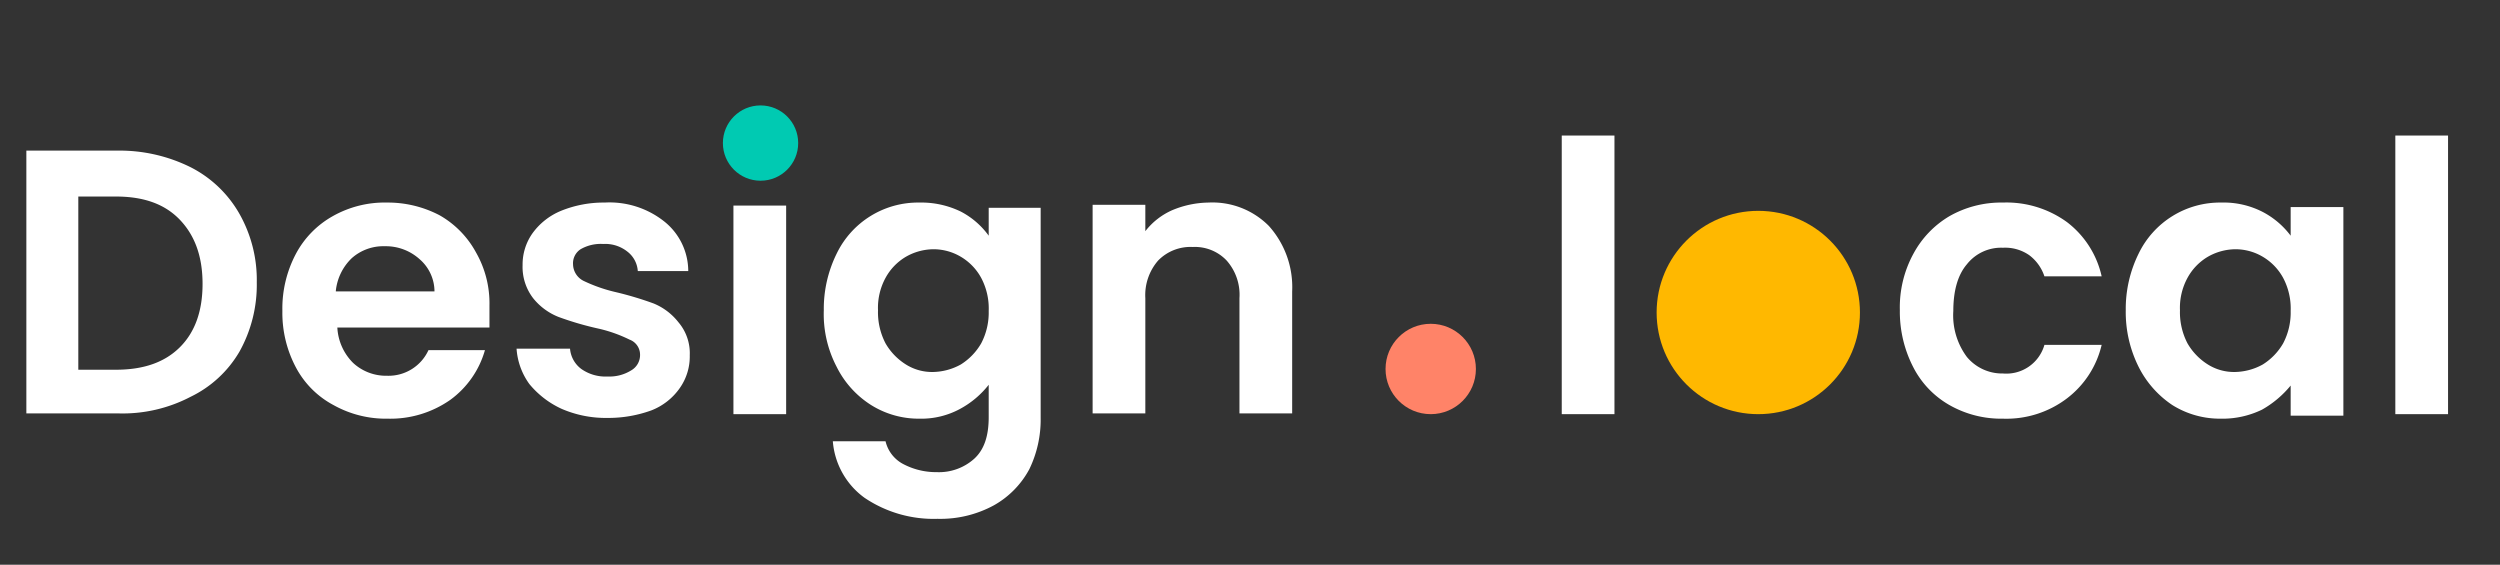 <svg id="Layer_1" data-name="Layer 1" xmlns="http://www.w3.org/2000/svg" viewBox="0 0 332 75"><rect x="0" y="0" width="332" height="75" fill="#333333" stroke="none"/><defs><style>.cls-1{fill:#fff;}.cls-2{fill:#00cab2;}.cls-3{fill:#ff8368;}.cls-4{fill:#ffb800;}</style></defs><title>designdotlocallogo</title><path class="cls-1" d="M31.8,28.4a15.56,15.56,0,0,0-6.5-6.2A21.21,21.21,0,0,0,15.7,20H3.5V54.9H15.7a19.46,19.46,0,0,0,9.6-2.2,15.12,15.12,0,0,0,6.5-6,18.2,18.2,0,0,0,2.3-9.2A17.82,17.82,0,0,0,31.8,28.4ZM23.9,46.1c-2,2-4.8,3-8.5,3h-5v-23h5c3.7,0,6.5,1,8.5,3.1s3,4.9,3,8.5S25.9,44.1,23.9,46.1Z"/><path class="cls-1" d="M65,40.6a13.62,13.62,0,0,0-1.8-7.1,12.56,12.56,0,0,0-4.8-4.9,14.79,14.79,0,0,0-7-1.7,14,14,0,0,0-7.2,1.8,12.42,12.42,0,0,0-4.9,5,15.53,15.53,0,0,0-1.8,7.6,15.41,15.41,0,0,0,1.8,7.5,12.05,12.05,0,0,0,5,5,14.25,14.25,0,0,0,7.2,1.8,13.86,13.86,0,0,0,8.3-2.5,12.31,12.31,0,0,0,4.6-6.6H56.9a5.83,5.83,0,0,1-5.5,3.4,6.44,6.44,0,0,1-4.5-1.7,7.12,7.12,0,0,1-2.1-4.7H65Zm-20.4-2a7,7,0,0,1,2.1-4.3,6.29,6.29,0,0,1,4.4-1.6,6.69,6.69,0,0,1,4.6,1.7,5.68,5.68,0,0,1,2,4.3H44.6Z"/><path class="cls-1" d="M80.7,55.5a14.76,14.76,0,0,1-6.1-1.2A12,12,0,0,1,70.3,51a9,9,0,0,1-1.7-4.7h7.1A3.73,3.73,0,0,0,77.2,49a5.58,5.58,0,0,0,3.5,1,5.45,5.45,0,0,0,3.1-.8A2.35,2.35,0,0,0,85,47.1a2.13,2.13,0,0,0-1.4-2,18.6,18.6,0,0,0-4.3-1.5,41.28,41.28,0,0,1-5.1-1.5,8.14,8.14,0,0,1-3.4-2.5,6.82,6.82,0,0,1-1.4-4.4A7.18,7.18,0,0,1,70.7,31a8.8,8.8,0,0,1,3.8-3,15,15,0,0,1,5.8-1.1,11.7,11.7,0,0,1,7.9,2.5A8.44,8.44,0,0,1,91.4,36H84.7a3.56,3.56,0,0,0-1.4-2.6,4.72,4.72,0,0,0-3.2-1,5.34,5.34,0,0,0-3,.7,2.22,2.22,0,0,0-1,2,2.51,2.51,0,0,0,1.4,2.2,20.55,20.55,0,0,0,4.3,1.5,44.78,44.78,0,0,1,5,1.5,8.07,8.07,0,0,1,3.3,2.5,6.35,6.35,0,0,1,1.5,4.4,7.27,7.27,0,0,1-1.3,4.3,8.25,8.25,0,0,1-3.8,3A16.72,16.72,0,0,1,80.7,55.5Z"/><rect class="cls-1" x="97.4" y="27.3" width="7" height="27.7"/><path class="cls-1" d="M131.3,27.3v4a10.61,10.61,0,0,0-3.7-3.2,12,12,0,0,0-5.5-1.2,12,12,0,0,0-11,6.8,16.56,16.56,0,0,0-1.7,7.5,15.1,15.1,0,0,0,1.7,7.5,12.67,12.67,0,0,0,4.6,5.1,11.9,11.9,0,0,0,6.4,1.8,10.79,10.79,0,0,0,5.4-1.3,12.19,12.19,0,0,0,3.8-3.2v4.3c0,2.5-.6,4.3-1.9,5.5a7,7,0,0,1-5,1.8,9.36,9.36,0,0,1-4.5-1.1,4.61,4.61,0,0,1-2.3-3h-7a10.26,10.26,0,0,0,4.2,7.5,16.38,16.38,0,0,0,9.7,2.8,14.87,14.87,0,0,0,7.5-1.8,12,12,0,0,0,4.7-4.8,15.1,15.1,0,0,0,1.5-6.8V27.6h-6.9Zm-1,18.3a8.06,8.06,0,0,1-2.7,2.8,7.87,7.87,0,0,1-3.7,1,6.53,6.53,0,0,1-3.6-1,8.06,8.06,0,0,1-2.7-2.8,8.93,8.93,0,0,1-1-4.4,8.3,8.3,0,0,1,1-4.3,7.29,7.29,0,0,1,2.7-2.8,7.49,7.49,0,0,1,3.6-1,7.11,7.11,0,0,1,3.7,1,7.29,7.29,0,0,1,2.7,2.8,8.68,8.68,0,0,1,1,4.4A8.8,8.8,0,0,1,130.3,45.6Z"/><path class="cls-1" d="M160.5,26.9a10.55,10.55,0,0,1,8,3.1,12.15,12.15,0,0,1,3.1,8.7V54.9h-7V39.6a6.86,6.86,0,0,0-1.7-5,5.8,5.8,0,0,0-4.5-1.8,6,6,0,0,0-4.6,1.8,7,7,0,0,0-1.7,5V54.9h-7V27.2h7v3.5a9.22,9.22,0,0,1,3.6-2.8A12.87,12.87,0,0,1,160.5,26.9Z"/><rect class="cls-1" x="207.4" y="18" width="7" height="37"/><path class="cls-1" d="M252.3,41.2a14.87,14.87,0,0,1,1.8-7.5,12.85,12.85,0,0,1,4.8-5,13.88,13.88,0,0,1,7.1-1.8,13.66,13.66,0,0,1,8.5,2.6,12.43,12.43,0,0,1,4.6,7.2h-7.6a5.79,5.79,0,0,0-2-2.8,5.58,5.58,0,0,0-3.5-1,5.79,5.79,0,0,0-4.8,2.2c-1.2,1.4-1.8,3.5-1.8,6.2a9.25,9.25,0,0,0,1.8,6.1,6.09,6.09,0,0,0,4.8,2.2,5.26,5.26,0,0,0,5.5-3.8h7.6a12.5,12.5,0,0,1-4.6,7.1,13.3,13.3,0,0,1-8.5,2.7,13.88,13.88,0,0,1-7.1-1.8,12.16,12.16,0,0,1-4.8-5A16.08,16.08,0,0,1,252.3,41.2Z"/><path class="cls-1" d="M304.2,27.3v4a11,11,0,0,0-3.8-3.2,11.33,11.33,0,0,0-5.4-1.2,12,12,0,0,0-11,6.8,16.56,16.56,0,0,0-1.7,7.5,16.26,16.26,0,0,0,1.7,7.5,13.21,13.21,0,0,0,4.5,5.1,11.9,11.9,0,0,0,6.4,1.8,12,12,0,0,0,5.5-1.2,13.45,13.45,0,0,0,3.8-3.2v4h7V27.5h-7Zm-1,18.3a8.06,8.06,0,0,1-2.7,2.8,7.87,7.87,0,0,1-3.7,1,6.53,6.53,0,0,1-3.6-1,8.06,8.06,0,0,1-2.7-2.8,8.93,8.93,0,0,1-1-4.4,8.3,8.3,0,0,1,1-4.3,7.29,7.29,0,0,1,2.7-2.8,7.49,7.49,0,0,1,3.6-1,7.11,7.11,0,0,1,3.7,1,7.29,7.29,0,0,1,2.7,2.8,8.68,8.68,0,0,1,1,4.4A8.8,8.8,0,0,1,303.2,45.6Z"/><rect class="cls-1" x="318.1" y="18" width="7" height="37"/><circle class="cls-2" cx="101" cy="19" r="5"/><circle class="cls-3" cx="190" cy="49" r="6"/><circle class="cls-4" cx="233.5" cy="41.5" r="13.5"/></svg>